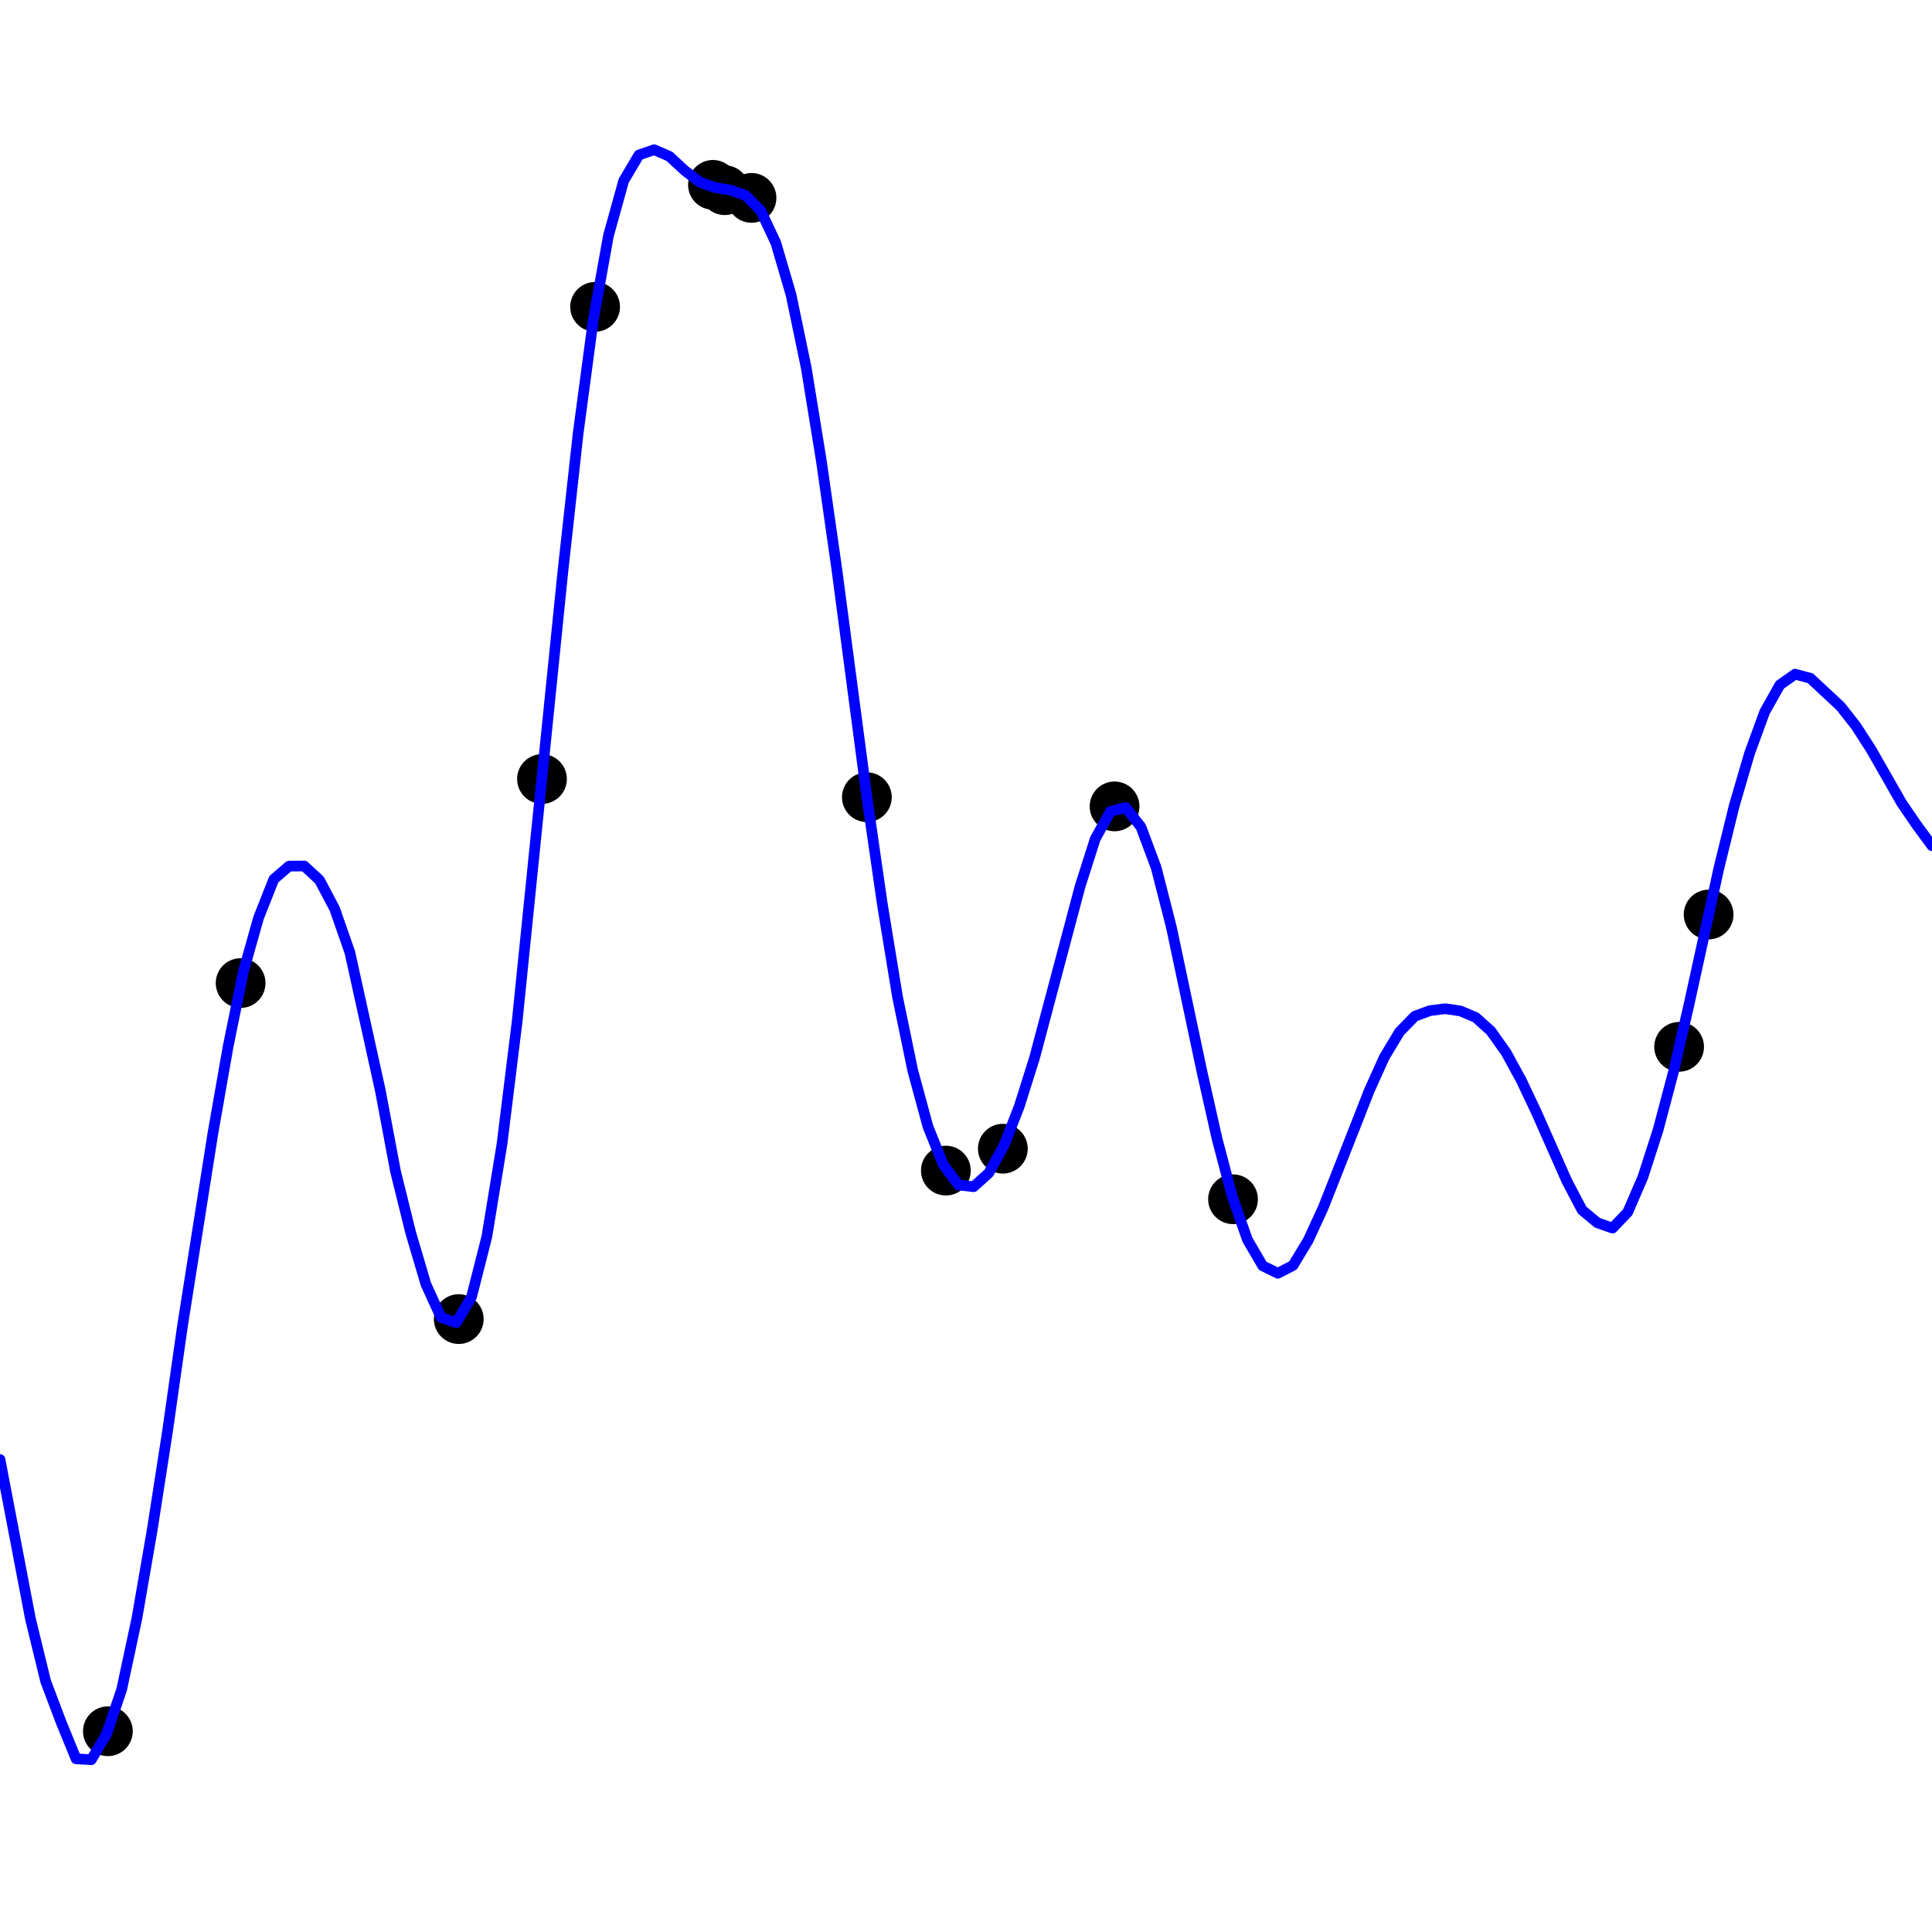 <?xml version="1.0" encoding="utf-8" standalone="no"?>
<!DOCTYPE svg PUBLIC "-//W3C//DTD SVG 1.1//EN"
  "http://www.w3.org/Graphics/SVG/1.1/DTD/svg11.dtd">
<!-- Created with matplotlib (https://matplotlib.org/) -->
<svg height="271.8pt" version="1.1" viewBox="0 0 271.8 271.8" width="271.8pt" xmlns="http://www.w3.org/2000/svg" xmlns:xlink="http://www.w3.org/1999/xlink">
 <defs>
  <style type="text/css">*{stroke-linecap:butt;stroke-linejoin:round;}</style>
 </defs>
 <g id="figure_1">
  <g id="patch_1">
   <path d="M 0 271.8 
L 271.8 271.8 
L 271.8 0 
L 0 0 
z
" style="fill:#ffffff;"/>
  </g>
  <g id="axes_1">
   <g id="PathCollection_1">
    <defs>
     <path d="M 0 3 
C 0.796 3 1.559 2.684 2.121 2.121 
C 2.684 1.559 3 0.796 3 0 
C 3 -0.796 2.684 -1.559 2.121 -2.121 
C 1.559 -2.684 0.796 -3 0 -3 
C -0.796 -3 -1.559 -2.684 -2.121 -2.121 
C -2.684 -1.559 -3 -0.796 -3 0 
C -3 0.796 -2.684 1.559 -2.121 2.121 
C -1.559 2.684 -0.796 3 0 3 
z
" id="mb5bf936fc7" style="stroke:#000000;"/>
    </defs>
    <g clip-path="url(#p4f9f809df8)">
     <use style="stroke:#000000;" x="236.223" xlink:href="#mb5bf936fc7" y="147.27"/>
     <use style="stroke:#000000;" x="64.54" xlink:href="#mb5bf936fc7" y="185.574"/>
     <use style="stroke:#000000;" x="240.375" xlink:href="#mb5bf936fc7" y="128.66"/>
     <use style="stroke:#000000;" x="33.851" xlink:href="#mb5bf936fc7" y="138.303"/>
     <use style="stroke:#000000;" x="141.083" xlink:href="#mb5bf936fc7" y="161.601"/>
     <use style="stroke:#000000;" x="101.951" xlink:href="#mb5bf936fc7" y="26.754"/>
     <use style="stroke:#000000;" x="121.953" xlink:href="#mb5bf936fc7" y="112.155"/>
     <use style="stroke:#000000;" x="100.301" xlink:href="#mb5bf936fc7" y="26.007"/>
     <use style="stroke:#000000;" x="15.177" xlink:href="#mb5bf936fc7" y="243.559"/>
     <use style="stroke:#000000;" x="173.466" xlink:href="#mb5bf936fc7" y="168.713"/>
     <use style="stroke:#000000;" x="83.722" xlink:href="#mb5bf936fc7" y="43.169"/>
     <use style="stroke:#000000;" x="156.8" xlink:href="#mb5bf936fc7" y="113.445"/>
     <use style="stroke:#000000;" x="76.248" xlink:href="#mb5bf936fc7" y="109.593"/>
     <use style="stroke:#000000;" x="133.067" xlink:href="#mb5bf936fc7" y="164.685"/>
     <use style="stroke:#000000;" x="105.724" xlink:href="#mb5bf936fc7" y="27.839"/>
    </g>
   </g>
   <g id="line2d_1">
    <path clip-path="url(#p4f9f809df8)" d="M 0 205.326 
L 4.28 227.729 
L 6.42 236.514 
L 8.561 242.189 
L 10.701 247.433 
L 12.841 247.563 
L 14.981 243.986 
L 17.121 237.668 
L 19.261 227.671 
L 21.402 215.298 
L 23.542 201.533 
L 25.682 186.483 
L 29.962 159.378 
L 32.102 147.19 
L 34.243 136.678 
L 36.383 129.101 
L 38.523 123.692 
L 40.663 121.848 
L 42.803 121.832 
L 44.943 123.806 
L 47.083 127.859 
L 49.224 134 
L 53.504 153.409 
L 55.644 164.791 
L 57.784 173.445 
L 59.924 180.684 
L 62.065 185.37 
L 64.205 186.076 
L 66.345 182.422 
L 68.485 174.007 
L 70.625 160.937 
L 72.765 143.607 
L 77.046 101.495 
L 79.186 80.425 
L 81.326 61.043 
L 83.466 45.016 
L 85.606 33.128 
L 87.746 25.421 
L 89.887 21.805 
L 92.027 21.063 
L 94.167 21.988 
L 96.307 23.971 
L 98.447 25.62 
L 100.587 26.384 
L 102.728 26.736 
L 104.868 27.475 
L 107.008 29.611 
L 109.148 34.168 
L 111.288 41.477 
L 113.428 51.761 
L 115.569 64.951 
L 117.709 79.942 
L 121.989 112.366 
L 124.129 127.193 
L 126.269 140.259 
L 128.409 150.607 
L 130.55 158.504 
L 132.69 163.809 
L 134.83 166.698 
L 136.97 166.95 
L 139.11 165.023 
L 141.25 161.132 
L 143.391 155.65 
L 145.531 148.863 
L 151.951 124.695 
L 154.091 117.982 
L 156.231 114.147 
L 158.372 113.609 
L 160.512 116.332 
L 162.652 122.065 
L 164.792 130.435 
L 169.072 150.656 
L 171.213 160.172 
L 173.353 168.314 
L 175.493 174.411 
L 177.633 178.075 
L 179.773 179.129 
L 181.913 178.019 
L 184.054 174.465 
L 186.194 169.808 
L 190.474 158.93 
L 192.614 153.473 
L 194.754 148.722 
L 196.894 145.166 
L 199.035 142.968 
L 201.175 142.18 
L 203.315 141.91 
L 205.455 142.227 
L 207.595 143.12 
L 209.735 145.043 
L 211.876 148.058 
L 214.016 151.974 
L 216.156 156.498 
L 220.436 166.165 
L 222.576 170.241 
L 224.717 172.021 
L 226.857 172.773 
L 228.997 170.532 
L 231.137 165.564 
L 233.277 158.928 
L 235.417 150.838 
L 237.557 141.582 
L 241.838 122.057 
L 243.978 113.35 
L 246.118 106.022 
L 248.258 100.167 
L 250.398 96.353 
L 252.539 94.844 
L 254.679 95.415 
L 258.959 99.403 
L 261.099 102.133 
L 263.239 105.451 
L 267.52 112.952 
L 269.66 116.086 
L 271.8 118.985 
L 271.8 118.985 
" style="fill:none;stroke:#0000ff;stroke-linecap:round;stroke-width:1.5;"/>
   </g>
  </g>
 </g>
 <defs>
  <clipPath id="p4f9f809df8">
   <rect height="271.8" width="271.8" x="0" y="0"/>
  </clipPath>
 </defs>
</svg>
